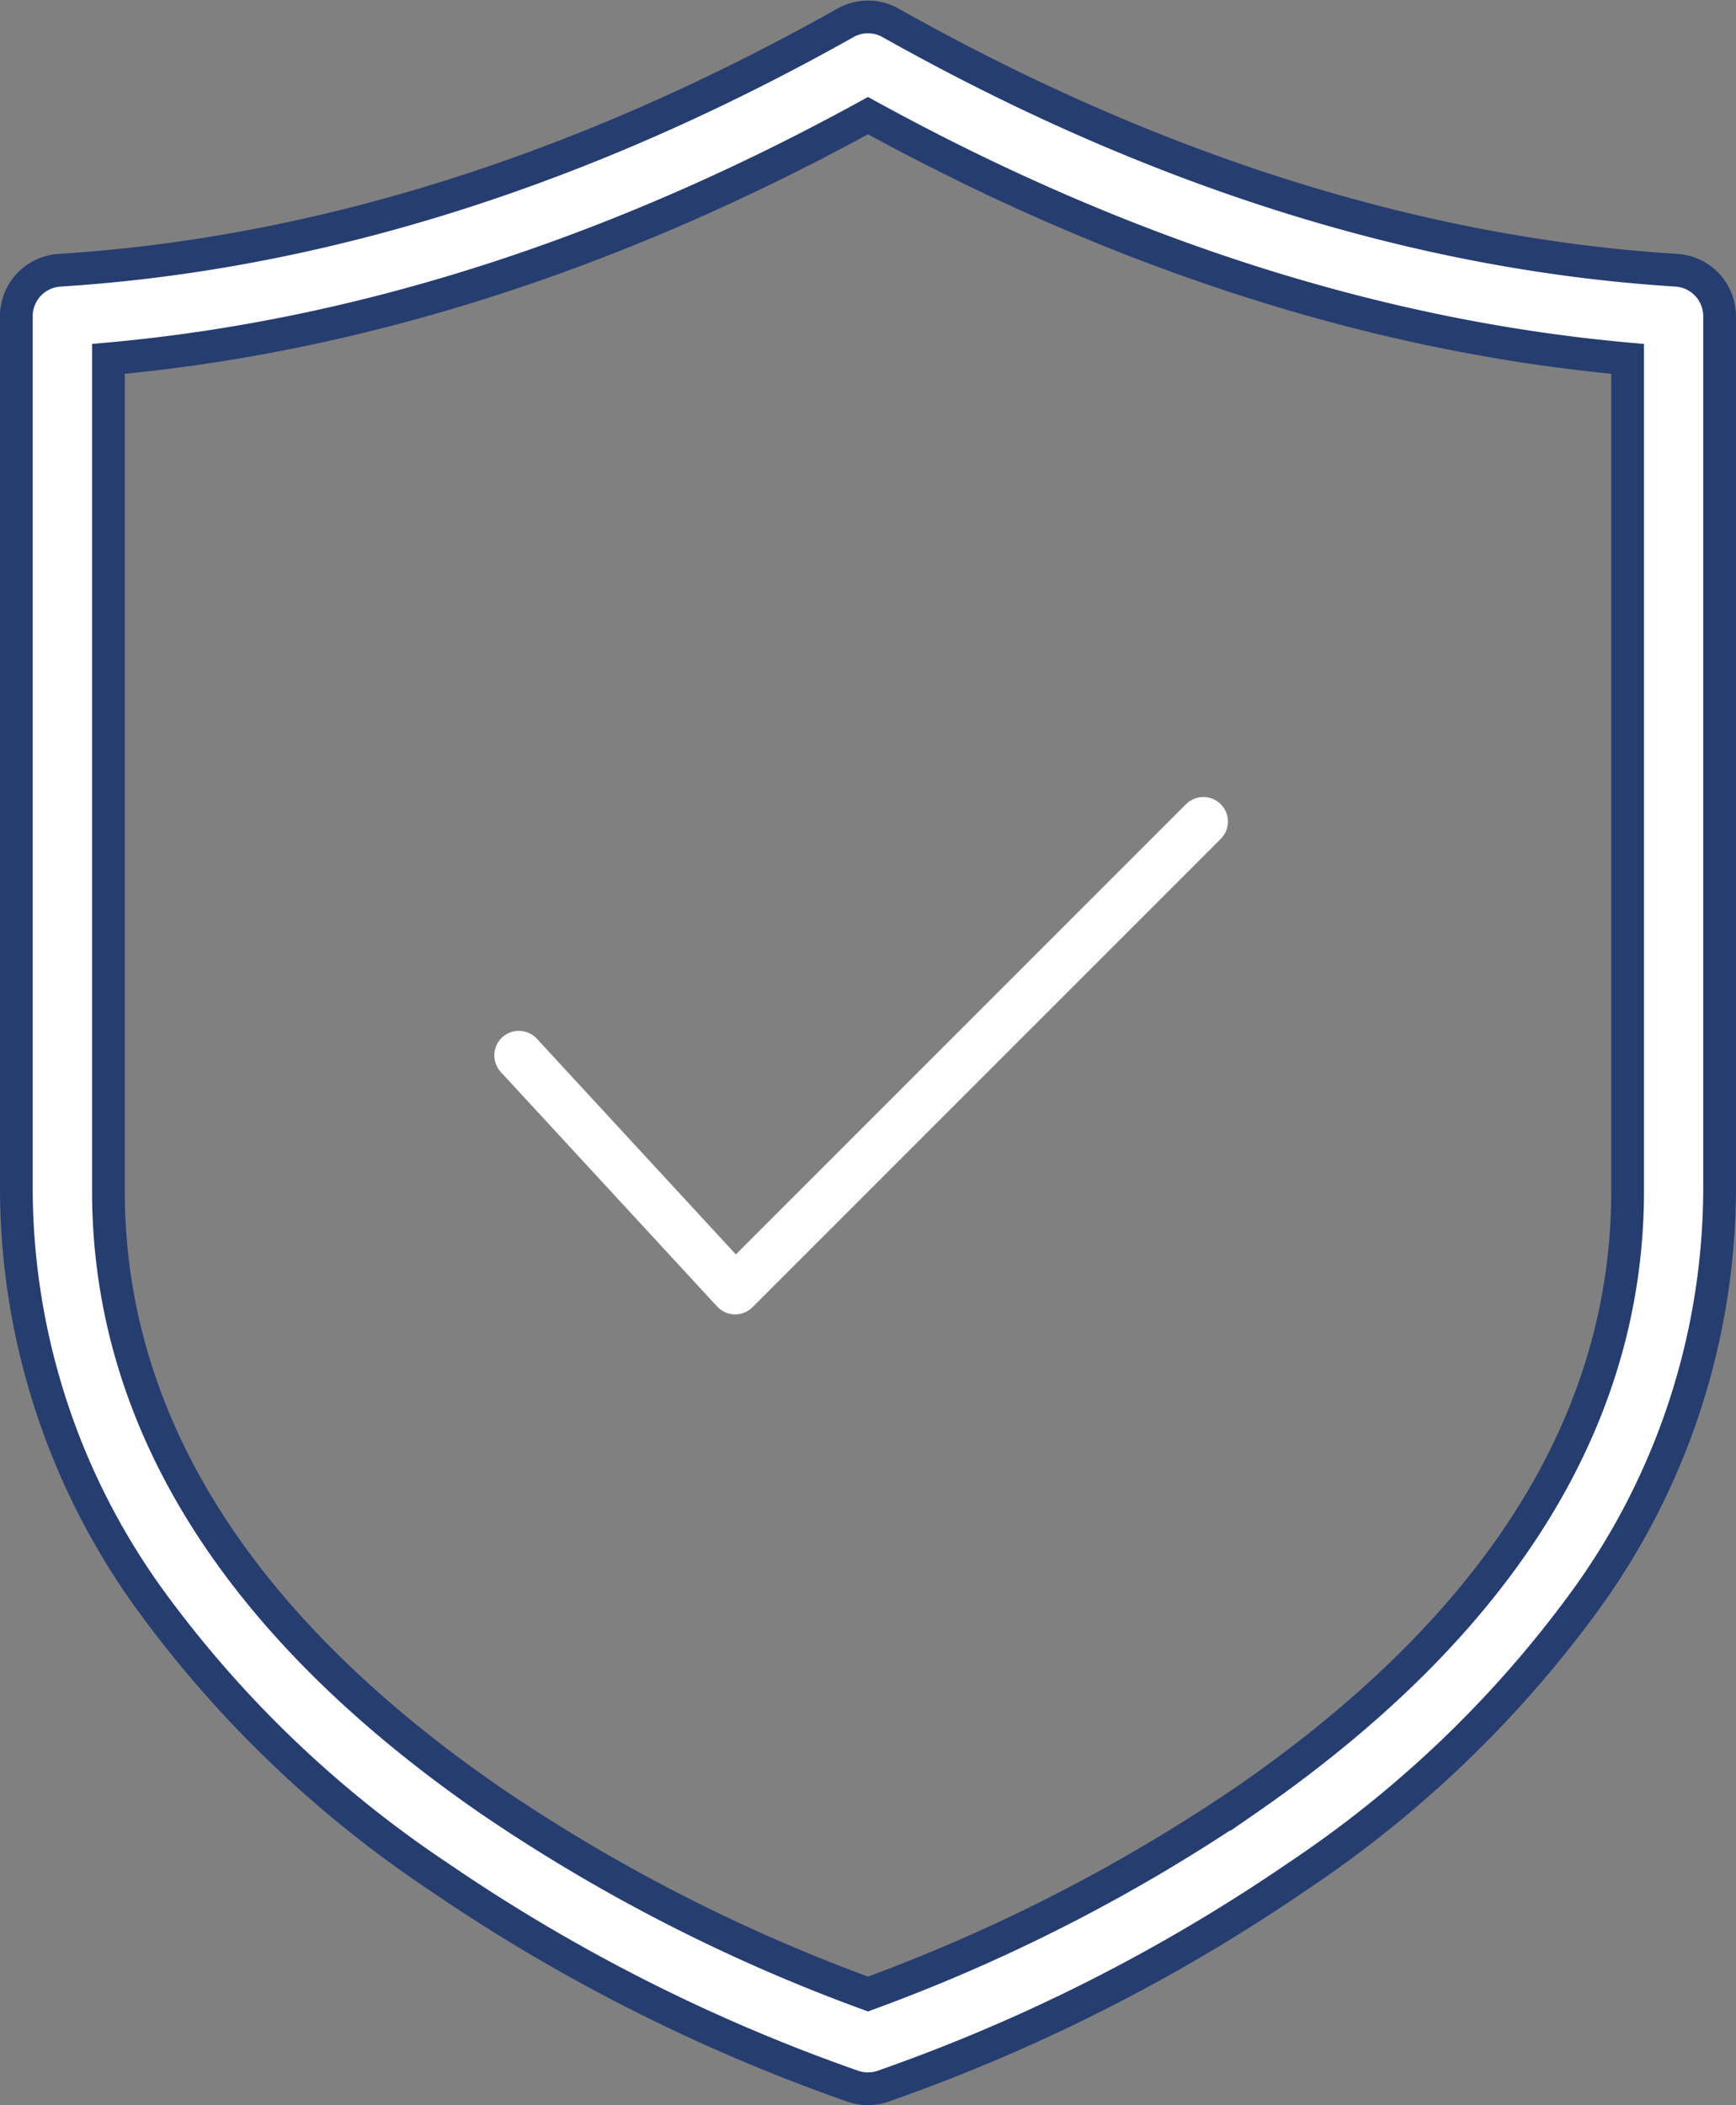 <svg xmlns="http://www.w3.org/2000/svg" width="106.114" height="128.661"
    viewBox="0 0 106.114 128.661">
    <rect x="0" y="0" width="106.114" height="128.661" fill="#808080" stroke="none"/>
    <defs>
        <style>
            .a{fill:#fff;stroke:#263d70;stroke-width:2px;}.b{fill:none;stroke:#fff;stroke-linecap:round;stroke-linejoin:round;stroke-width:3px;}
        </style>
    </defs>
    <g transform="translate(-134.928 -116.152)">
        <g transform="translate(90.418 117.187)">
            <g transform="translate(45.51 0)">
                <path class="a"
                    d="M146.986,15.482c-15.8-.989-31.96-6.077-48.04-15.12a2.814,2.814,0,0,0-2.759,0c-16.08,9.044-32.242,14.131-48.04,15.12A2.814,2.814,0,0,0,45.51,18.29V71.754a42.949,42.949,0,0,0,8.2,25.022,69.4,69.4,0,0,0,17.633,16.9A107.764,107.764,0,0,0,96.7,126.49a2.816,2.816,0,0,0,1.725,0,107.782,107.782,0,0,0,25.356-12.815,69.388,69.388,0,0,0,17.633-16.9,42.944,42.944,0,0,0,8.206-25.022V18.29A2.814,2.814,0,0,0,146.986,15.482ZM144,71.754c0,14-7.838,26.517-23.3,37.212a105.356,105.356,0,0,1-23.134,11.869,105.02,105.02,0,0,1-23.023-11.794C59.012,98.332,51.138,85.787,51.138,71.754V20.9C66.485,19.523,82.083,14.53,97.567,6.033,113.051,14.529,128.65,19.523,144,20.9V71.754Z"
                    transform="translate(-45.51 0)" />
            </g>
        </g>
        <path class="b" d="M5650.42-548.813l13.221,14.329,8.943-8.944,19.679-19.677"
            transform="translate(-5483.777 729.468)" />
    </g>
</svg>